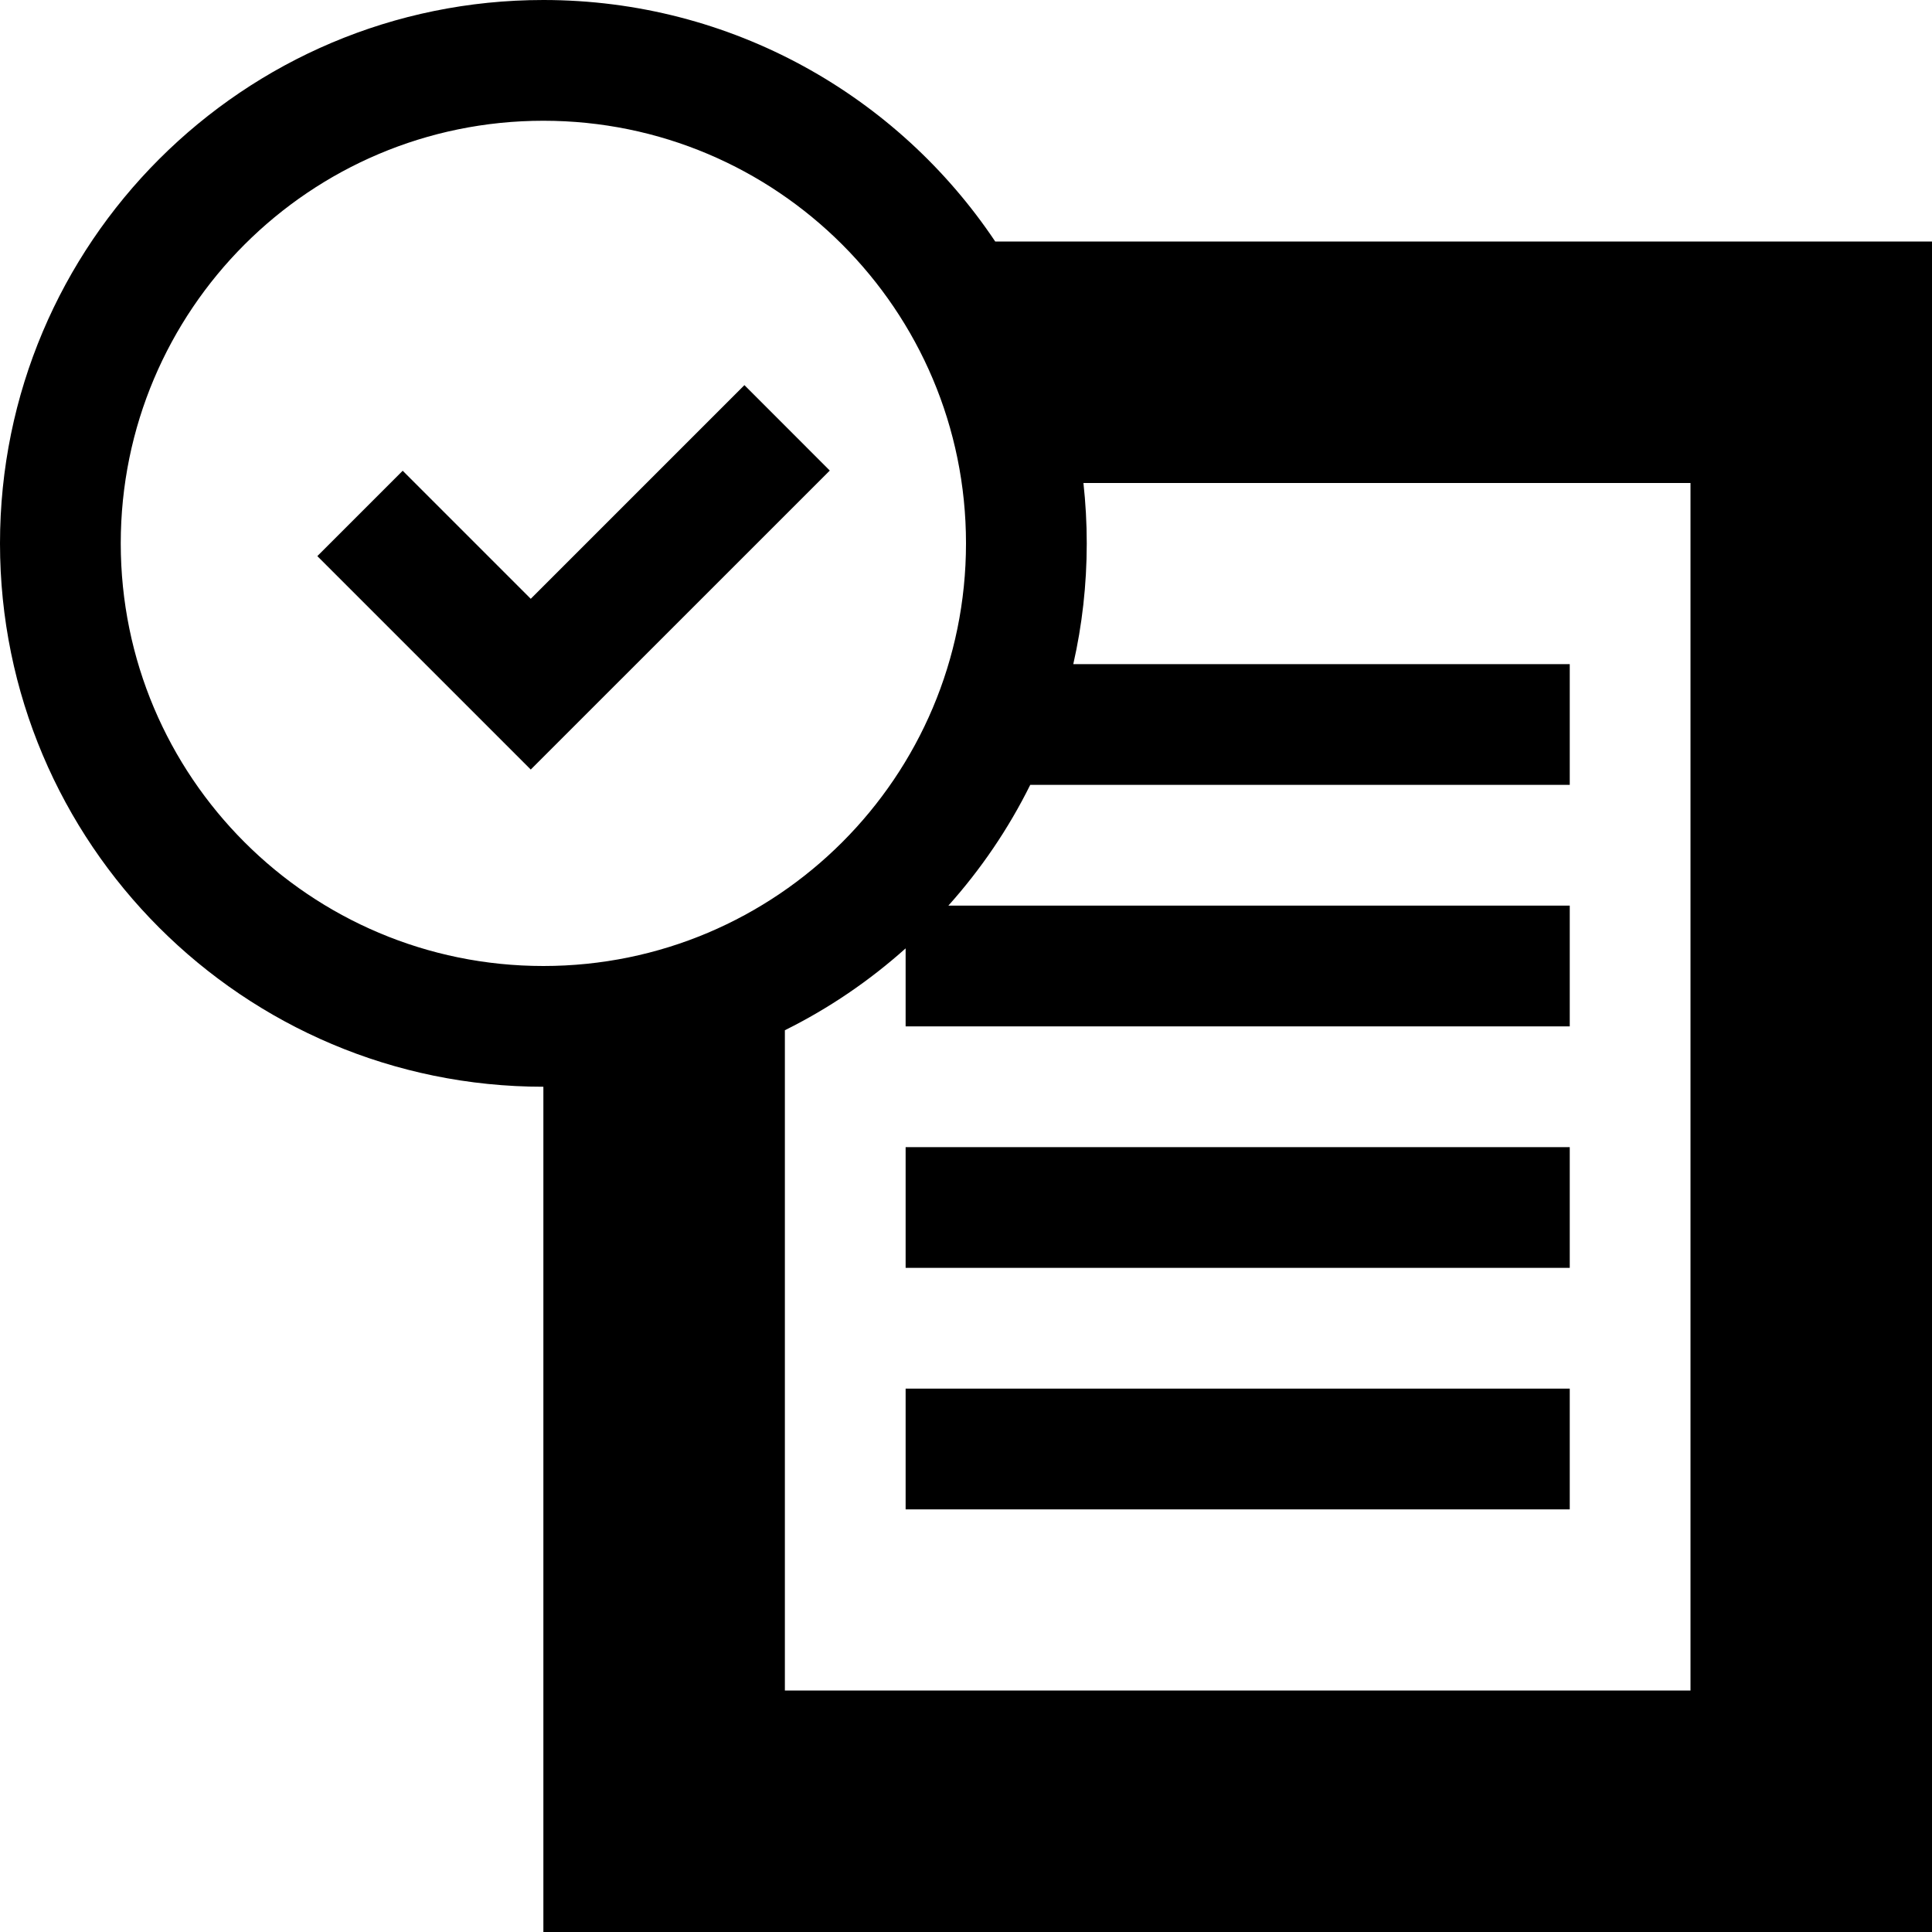 <?xml version="1.0" encoding="UTF-8"?>
<svg focusable="false" width="32px" height="32px" viewBox="0 0 32 32" version="1.1" xmlns="http://www.w3.org/2000/svg" xmlns:xlink="http://www.w3.org/1999/xlink">
  <title>Vergunningen en ontheffingen</title>
  <path d="M16.484,4 L32,4 L32,32 L9,32 L9,18 C4.029,18 0,13.971 0,9 C0,4.029 4.029,0 9,0 C12.12,0 14.87,1.588 16.484,4 L16.484,4 Z M13,17.064 L13,28 L28,28 L28,8 L17.945,8 C17.981,8.328 18,8.662 18,9 C18,9.687 17.923,10.357 17.777,11 L26,11 L26,13 L17.064,13 C16.703,13.728 16.245,14.4 15.708,15 L26,15 L26,17 L15,17 L15,15.708 C14.4,16.245 13.728,16.703 13,17.064 L13,17.064 Z M15,19 L26,19 L26,21 L15,21 L15,19 Z M15,23 L26,23 L26,25 L15,25 L15,23 Z M9,16 C12.866,16 16,12.866 16,9 C16,5.134 12.866,2 9,2 C5.134,2 2,5.134 2,9 C2,12.866 5.134,16 9,16 Z M6.67,7.797 L8.791,9.918 L12.33,6.379 L13.744,7.794 L8.791,12.746 L5.256,9.211 L6.67,7.797 Z"></path>
</svg>
